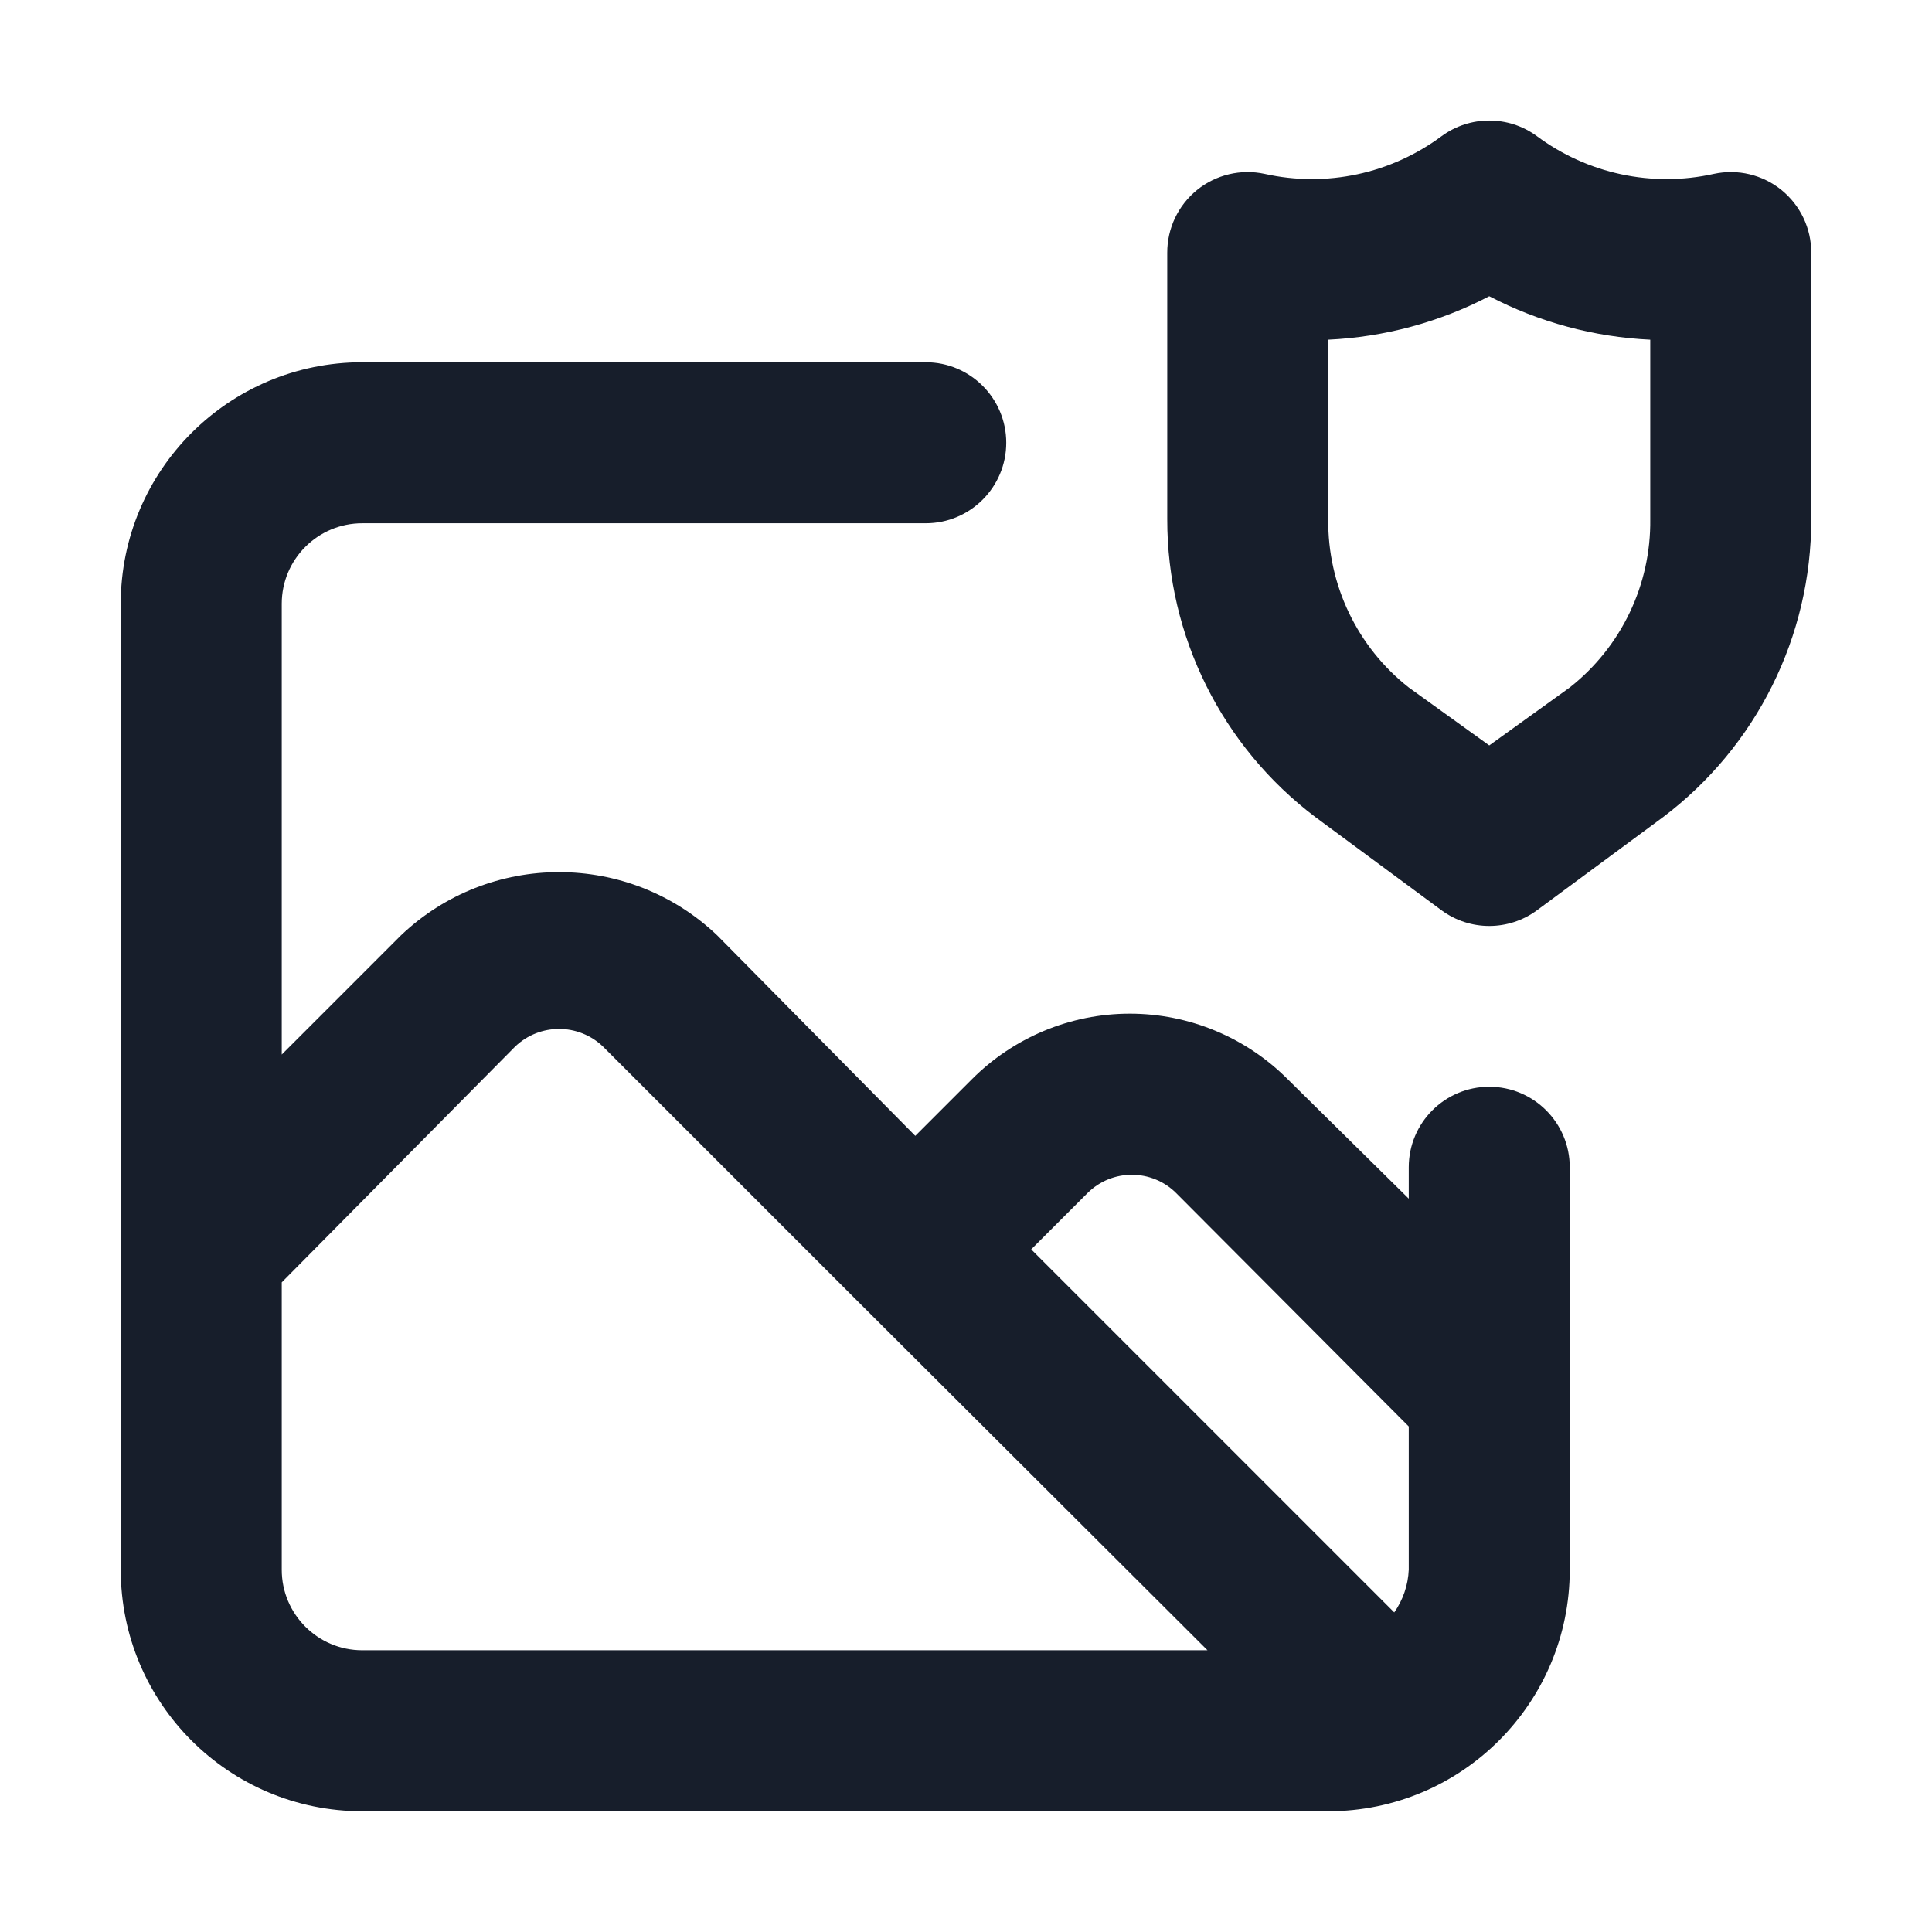 <svg width="24" height="24" viewBox="0 0 24 24" fill="none" xmlns="http://www.w3.org/2000/svg">
<path fill-rule="evenodd" clip-rule="evenodd" d="M22.13 2.36C21.895 2.17 21.586 2.096 21.29 2.16C20.523 2.331 19.72 2.159 19.09 1.69C18.739 1.433 18.261 1.433 17.91 1.69C17.28 2.159 16.477 2.331 15.71 2.16C15.414 2.096 15.105 2.17 14.87 2.36C14.635 2.551 14.499 2.837 14.5 3.14V6.45C14.498 7.904 15.18 9.274 16.34 10.15L17.91 11.31C18.261 11.567 18.739 11.567 19.09 11.31L20.66 10.15C21.82 9.274 22.502 7.904 22.5 6.45V3.14C22.501 2.837 22.365 2.551 22.13 2.36ZM20.5 6.45C20.51 7.264 20.14 8.037 19.5 8.54L18.5 9.26L17.5 8.54C16.86 8.037 16.491 7.264 16.5 6.45V4.22C17.198 4.187 17.881 4.003 18.5 3.68C19.119 4.003 19.802 4.187 20.5 4.22V6.45ZM18.5 13.5C17.948 13.5 17.5 13.948 17.5 14.5V14.89L16 13.41C15.48 12.887 14.773 12.592 14.035 12.592C13.297 12.592 12.59 12.887 12.07 13.41L11.37 14.11L8.91 11.62C7.809 10.572 6.081 10.572 4.98 11.62L3.5 13.1V7.5C3.5 6.948 3.948 6.5 4.5 6.5H11.5C12.052 6.5 12.5 6.052 12.5 5.5C12.5 4.948 12.052 4.5 11.5 4.5H4.5C2.843 4.5 1.5 5.843 1.5 7.5V19.5C1.5 21.157 2.843 22.5 4.5 22.5H16.5C18.157 22.5 19.5 21.157 19.5 19.5V14.5C19.5 13.948 19.052 13.5 18.5 13.5ZM4.5 20.5C3.948 20.5 3.5 20.052 3.5 19.5V15.93L6.4 13C6.705 12.709 7.185 12.709 7.49 13L10.66 16.17L15 20.5H4.5ZM17.5 19.5C17.492 19.69 17.429 19.874 17.32 20.03L12.81 15.52L13.51 14.82C13.814 14.518 14.306 14.518 14.61 14.82L17.5 17.72V19.5Z" fill="#171E2B"/>
</svg>
